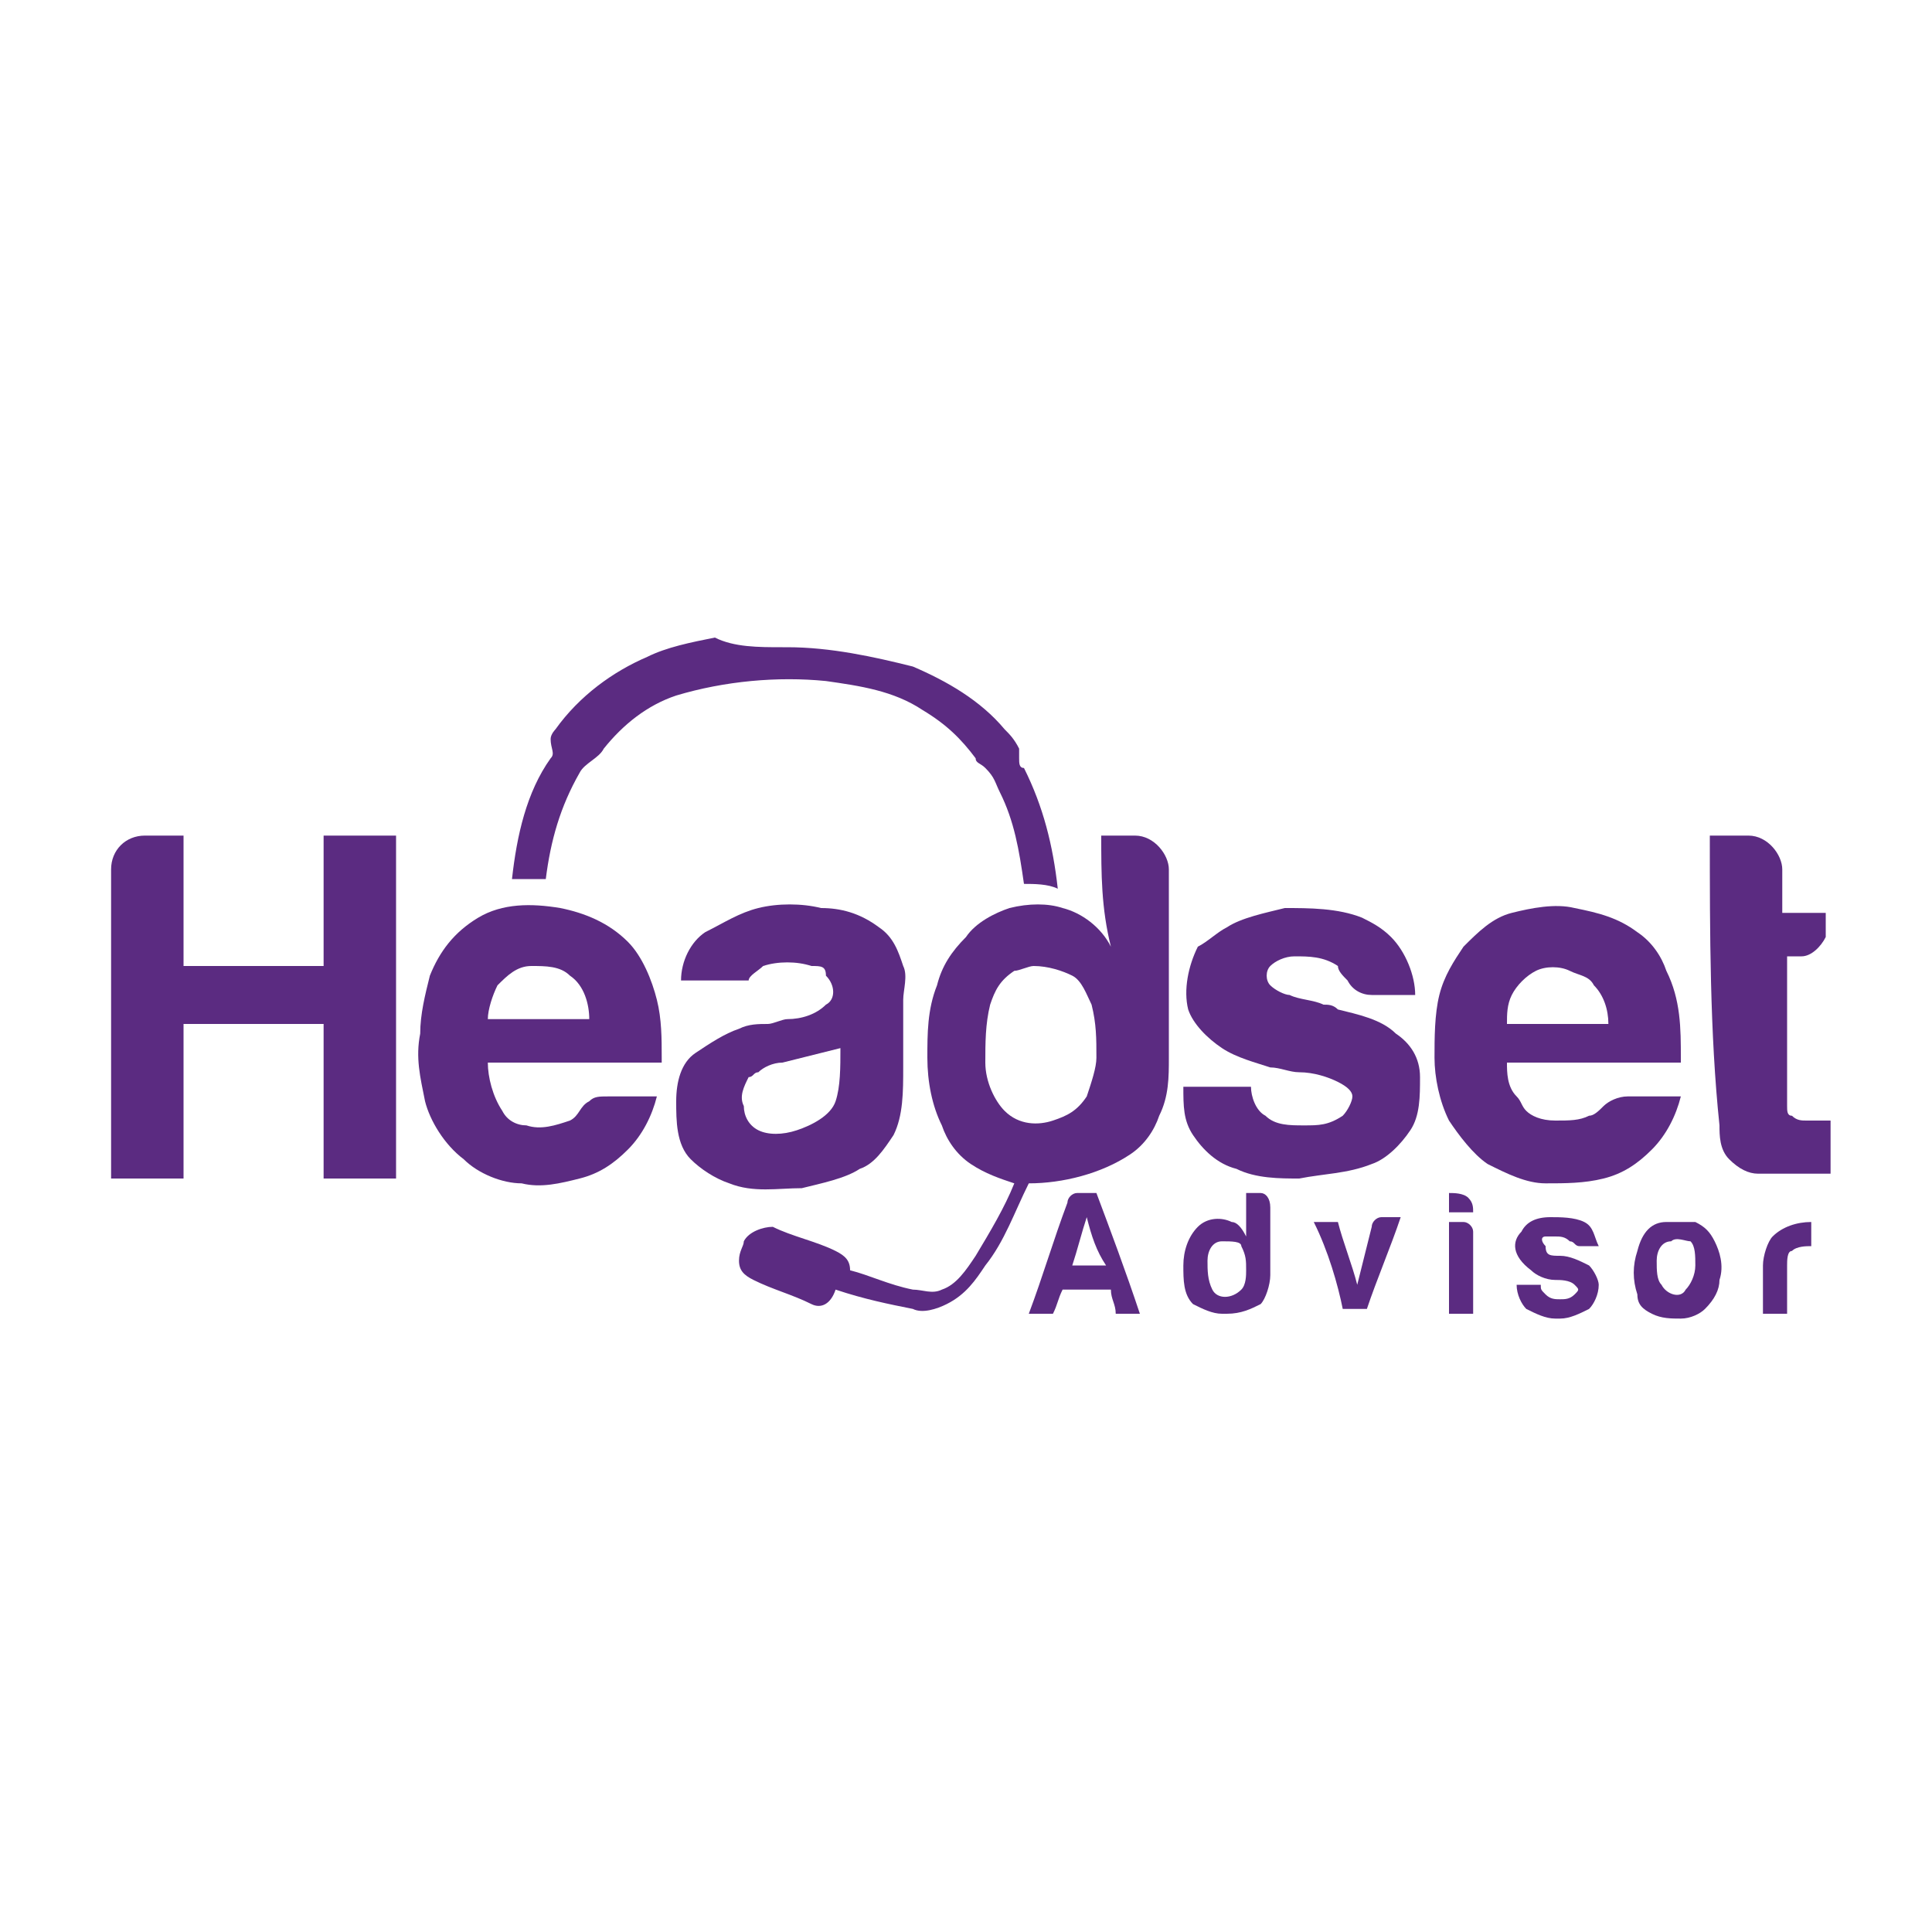 <?xml version="1.0" encoding="utf-8"?>
<!-- Generator: Adobe Illustrator 28.1.0, SVG Export Plug-In . SVG Version: 6.00 Build 0)  -->
<svg version="1.2" baseProfile="tiny-ps" id="Layer_1" xmlns="http://www.w3.org/2000/svg" xmlns:xlink="http://www.w3.org/1999/xlink" viewBox="0 0 80 80" xml:space="preserve">
<title>Headset Advisor</title>
<rect x="0" fill="#FFFFFF" width="80" height="80"/>
<g id="_x23_5b2b81ff">
	<path fill="#5B2B81" d="M32.4,26.8h0.2c1.8,0,3.6,0.4,5.2,0.8c1.4,0.6,2.8,1.4,3.8,2.6c0.2,0.2,0.4,0.4,0.6,0.8c0,0.2,0,0.4,0,0.4
		c0,0.2,0,0.4,0.2,0.4c0.8,1.6,1.2,3.2,1.4,5c-0.4-0.2-1-0.2-1.4-0.2c-0.2-1.4-0.4-2.6-1-3.8c-0.2-0.4-0.2-0.6-0.6-1
		c-0.2-0.2-0.4-0.2-0.4-0.4c-0.6-0.8-1.2-1.4-2.2-2c-1.2-0.8-2.6-1-4-1.2c-2-0.2-4.2,0-6.2,0.6c-1.2,0.4-2.2,1.2-3,2.2
		c-0.2,0.4-0.8,0.6-1,1c-0.8,1.4-1.2,2.8-1.4,4.4c-0.4,0-1,0-1.4,0c0.2-1.8,0.6-3.6,1.6-5c0.2-0.2,0-0.4,0-0.8
		c0-0.2,0.2-0.4,0.2-0.4c1-1.4,2.4-2.4,3.8-3c0.8-0.4,1.8-0.6,2.8-0.8C30.4,26.8,31.4,26.8,32.4,26.8z"/>
	<path fill="#5B2B81" d="M45.6,34.6c0.4,0,1,0,1.4,0c0.8,0,1.4,0.8,1.4,1.4c0,2.6,0,5.2,0,7.8c0,0.8,0,1.6-0.4,2.4
		c-0.2,0.6-0.6,1.2-1.2,1.6C45.6,48.6,44,49,42.6,49c-0.6,1.2-1,2.4-1.8,3.4C40.4,53,40,53.6,39.2,54c-0.4,0.2-1,0.4-1.4,0.2
		c-1-0.2-2-0.4-3.2-0.8c-0.2,0.6-0.6,0.8-1,0.6c-0.8-0.4-1.6-0.6-2.4-1c-0.4-0.2-0.6-0.4-0.6-0.8c0-0.4,0.2-0.6,0.2-0.8
		c0.2-0.4,0.8-0.6,1.2-0.6c0.8,0.4,1.8,0.6,2.6,1c0.4,0.2,0.6,0.4,0.6,0.8c0.8,0.2,1.6,0.6,2.6,0.8c0.4,0,0.8,0.2,1.2,0
		c0.6-0.2,1-0.8,1.4-1.4c0.6-1,1.2-2,1.6-3c-0.6-0.2-1.2-0.4-1.8-0.8c-0.6-0.4-1-1-1.2-1.6c-0.4-0.8-0.6-1.8-0.6-2.8s0-2,0.4-3
		c0.2-0.8,0.6-1.4,1.2-2c0.4-0.6,1.2-1,1.8-1.2c0.8-0.2,1.6-0.2,2.2,0c0.8,0.2,1.6,0.8,2,1.6C45.6,37.6,45.6,36.2,45.6,34.6
		 M42.8,40c-0.2,0-0.6,0.2-0.8,0.2c-0.6,0.4-0.8,0.8-1,1.4c-0.2,0.8-0.2,1.6-0.2,2.4c0,0.8,0.4,1.6,0.8,2c0.6,0.6,1.4,0.6,2,0.4
		c0.6-0.2,1-0.4,1.4-1c0.2-0.6,0.4-1.2,0.4-1.6c0-0.8,0-1.4-0.2-2.2c-0.2-0.4-0.4-1-0.8-1.2C44,40.2,43.4,40,42.8,40z"/>
	<path fill="#5B2B81" d="M4.6,36c0-0.8,0.6-1.4,1.4-1.4c0.6,0,1,0,1.6,0c0,1.8,0,3.6,0,5.4c2,0,4,0,5.8,0c0-1.8,0-3.6,0-5.4
		c1,0,2,0,3,0c0,4.8,0,9.6,0,14.2c-1,0-2,0-3,0c0-2.2,0-4.2,0-6.4c-2,0-4,0-5.8,0c0,2.2,0,4.2,0,6.4c-1,0-2,0-3,0
		C4.6,44.6,4.6,40.4,4.6,36z"/>
	<path fill="#5B2B81" d="M70.8,34.6c0.6,0,1,0,1.6,0c0.8,0,1.4,0.8,1.4,1.4c0,0.6,0,1.2,0,1.8c0.6,0,1.2,0,1.8,0c0,0.4,0,0.8,0,1
		c-0.2,0.4-0.6,0.8-1,0.8c-0.2,0-0.4,0-0.6,0c0,2,0,4,0,6.2c0,0.2,0,0.4,0.2,0.4c0.2,0.2,0.4,0.2,0.6,0.2s0.6,0,1,0
		c0,0.8,0,1.4,0,2.2c-1,0-2,0-3,0c-0.4,0-0.8-0.2-1.2-0.6c-0.4-0.4-0.4-1-0.4-1.4C70.8,42.8,70.8,38.6,70.8,34.6z"/>
	<path fill="#5B2B81" d="M19.8,38c1-0.6,2.2-0.6,3.4-0.4c1,0.2,2,0.6,2.8,1.4c0.6,0.6,1,1.6,1.2,2.4c0.2,0.8,0.2,1.6,0.2,2.4V44
		c-2.4,0-4.8,0-7.2,0c0,0.6,0.2,1.4,0.6,2c0.2,0.4,0.6,0.6,1,0.6c0.6,0.2,1.2,0,1.8-0.2c0.4-0.2,0.4-0.6,0.8-0.8
		c0.2-0.2,0.4-0.2,0.8-0.2c0.6,0,1.4,0,2,0C27,46.2,26.6,47,26,47.6c-0.6,0.6-1.2,1-2,1.2s-1.6,0.4-2.4,0.2c-0.8,0-1.8-0.4-2.4-1
		c-0.8-0.6-1.4-1.6-1.6-2.4c-0.2-1-0.4-1.8-0.2-2.8c0-0.8,0.2-1.6,0.4-2.4C18.2,39.4,18.8,38.6,19.8,38 M20.6,40.8
		c-0.2,0.4-0.4,1-0.4,1.4c1.4,0,2.8,0,4.2,0c0-0.6-0.2-1.4-0.8-1.8C23.2,40,22.6,40,22,40S21,40.4,20.6,40.8z"/>
	<path fill="#5B2B81" d="M31.4,37.6c0.8-0.2,1.8-0.2,2.6,0c0.8,0,1.6,0.2,2.4,0.8c0.6,0.4,0.8,1,1,1.6c0.2,0.4,0,1,0,1.4
		c0,1,0,1.8,0,2.8s0,2-0.4,2.8c-0.4,0.6-0.8,1.2-1.4,1.4C35,48.8,34,49,33.2,49.2c-1,0-2,0.2-3-0.2c-0.6-0.2-1.2-0.6-1.6-1
		C28,47.4,28,46.4,28,45.6c0-0.8,0.2-1.6,0.8-2c0.6-0.4,1.2-0.8,1.8-1c0.4-0.2,0.8-0.2,1.2-0.2c0.2,0,0.6-0.2,0.8-0.2
		c0.6,0,1.2-0.2,1.6-0.6c0.4-0.2,0.4-0.8,0-1.2c0-0.4-0.2-0.4-0.6-0.4c-0.6-0.2-1.4-0.2-2,0c-0.2,0.2-0.6,0.4-0.6,0.6
		c-1,0-1.8,0-2.8,0c0-0.8,0.4-1.6,1-2C30,38.2,30.6,37.8,31.4,37.6 M32.4,44c-0.4,0-0.8,0.2-1,0.4c-0.2,0-0.2,0.2-0.4,0.2
		c-0.2,0.4-0.4,0.8-0.2,1.2c0,0.4,0.2,0.8,0.6,1s1,0.2,1.6,0s1.4-0.6,1.6-1.2c0.2-0.6,0.2-1.4,0.2-2.2C34,43.6,33.2,43.8,32.4,44z"
		/>
	<path fill="#5B2B81" d="M50.8,38.4c0.6-0.4,1.6-0.6,2.4-0.8c1,0,2.2,0,3.2,0.4c0.4,0.2,0.8,0.4,1.2,0.8c0.6,0.6,1,1.6,1,2.4
		c-0.6,0-1.2,0-1.8,0c-0.4,0-0.8-0.2-1-0.6c-0.2-0.2-0.4-0.4-0.4-0.6c-0.6-0.4-1.2-0.4-1.8-0.4c-0.4,0-0.8,0.2-1,0.4s-0.2,0.6,0,0.8
		s0.6,0.4,0.8,0.4c0.4,0.2,1,0.2,1.4,0.4c0.2,0,0.4,0,0.6,0.2c0.8,0.2,1.8,0.4,2.4,1c0.6,0.4,1,1,1,1.8s0,1.6-0.4,2.2
		c-0.4,0.6-1,1.2-1.6,1.4c-1,0.4-2,0.4-3,0.6c-0.8,0-1.8,0-2.6-0.4c-0.8-0.2-1.4-0.8-1.8-1.4C49,46.4,49,45.8,49,45c1,0,1.8,0,2.8,0
		c0,0.4,0.2,1,0.6,1.2c0.4,0.4,1,0.4,1.6,0.4s1,0,1.6-0.4c0.2-0.2,0.4-0.6,0.4-0.8s-0.2-0.4-0.6-0.6c-0.4-0.2-1-0.4-1.6-0.4
		c-0.4,0-0.8-0.2-1.2-0.2c-0.6-0.2-1.4-0.4-2-0.8c-0.6-0.4-1.2-1-1.4-1.6c-0.2-0.8,0-1.8,0.4-2.6C50,39,50.4,38.6,50.8,38.4z"/>
	<path fill="#5B2B81" d="M62.6,37.8c0.8-0.2,1.8-0.4,2.6-0.2c1,0.2,1.8,0.4,2.6,1c0.6,0.4,1,1,1.2,1.6c0.6,1.2,0.6,2.4,0.6,3.6V44
		c-2.4,0-4.8,0-7.2,0c0,0.4,0,1,0.4,1.4c0.2,0.2,0.2,0.4,0.4,0.6c0.2,0.2,0.6,0.4,1.2,0.4c0.6,0,1,0,1.4-0.2c0.2,0,0.4-0.2,0.6-0.4
		s0.6-0.4,1-0.4c0.8,0,1.4,0,2.2,0c-0.2,0.8-0.6,1.6-1.2,2.2c-0.6,0.6-1.2,1-2,1.2S64.8,49,64,49c-0.8,0-1.6-0.4-2.4-0.8
		C61,47.8,60.4,47,60,46.4c-0.4-0.8-0.6-1.8-0.6-2.6s0-1.8,0.2-2.6s0.6-1.4,1-2C61.2,38.6,61.8,38,62.6,37.8 M63.6,40.2
		c-0.4,0.2-0.8,0.6-1,1s-0.2,0.8-0.2,1.2c1.4,0,2.8,0,4.2,0c0-0.6-0.2-1.2-0.6-1.6c-0.2-0.4-0.6-0.4-1-0.6C64.6,40,64,40,63.6,40.2z
		"/>
	<path fill="#5B2B81" d="M44.2,49.8c0-0.2,0.2-0.4,0.4-0.4s0.6,0,0.8,0c0.6,1.6,1.2,3.2,1.8,5c-0.4,0-0.8,0-1,0c0-0.4-0.2-0.6-0.2-1
		c-0.6,0-1.2,0-2,0c-0.2,0.4-0.2,0.6-0.4,1c-0.4,0-0.8,0-1,0C43.2,52.8,43.6,51.4,44.2,49.8 M45,50.4c-0.2,0.6-0.4,1.4-0.6,2
		c0.4,0,1,0,1.4,0C45.4,51.8,45.2,51.2,45,50.4z"/>
	<path fill="#5B2B81" d="M51.6,49.4c0.2,0,0.4,0,0.6,0c0.2,0,0.4,0.2,0.4,0.6c0,1,0,2,0,2.8c0,0.4-0.2,1-0.4,1.2
		c-0.4,0.2-0.8,0.4-1.4,0.4h-0.2c-0.4,0-0.8-0.2-1.2-0.4C49,53.6,49,53,49,52.4s0.2-1.2,0.6-1.6c0.4-0.4,1-0.4,1.4-0.2
		c0.2,0,0.4,0.2,0.6,0.6C51.6,50.6,51.6,50,51.6,49.4 M50.6,51.4c-0.4,0-0.6,0.4-0.6,0.8c0,0.4,0,0.8,0.2,1.2s0.8,0.4,1.2,0
		c0.2-0.2,0.2-0.6,0.2-0.8c0-0.4,0-0.6-0.2-1C51.4,51.4,51,51.4,50.6,51.4z"/>
	<path fill="#5B2B81" d="M60,49.4c0.2,0,0.6,0,0.8,0.2S61,50,61,50.2c-0.4,0-0.6,0-1,0C60,50,60,49.8,60,49.4z"/>
	<path fill="#5B2B81" d="M63,51c0.2-0.4,0.6-0.6,1.2-0.6c0.4,0,1,0,1.4,0.2s0.4,0.6,0.6,1c-0.2,0-0.4,0-0.8,0
		c-0.2,0-0.2-0.2-0.4-0.2c-0.2-0.2-0.4-0.2-0.6-0.2s-0.4,0-0.4,0c-0.2,0-0.2,0.2,0,0.4c0,0.4,0.2,0.4,0.6,0.4s0.8,0.2,1.2,0.4
		c0.2,0.2,0.4,0.6,0.4,0.8c0,0.4-0.2,0.8-0.4,1c-0.4,0.2-0.8,0.4-1.2,0.4h-0.2c-0.4,0-0.8-0.2-1.2-0.4c-0.2-0.2-0.4-0.6-0.4-1
		c0.4,0,0.6,0,1,0c0,0.2,0,0.2,0.2,0.4c0.2,0.2,0.4,0.2,0.6,0.2s0.4,0,0.6-0.2s0.2-0.2,0-0.4S64.6,53,64.4,53c-0.4,0-0.8-0.2-1-0.4
		C62.6,52,62.6,51.4,63,51z"/>
	<path fill="#5B2B81" d="M69,50.6c0.4,0,0.8,0,1.2,0c0.4,0.2,0.6,0.4,0.8,0.8c0.2,0.4,0.4,1,0.2,1.6c0,0.4-0.2,0.8-0.6,1.2
		c-0.2,0.2-0.6,0.4-1,0.4s-0.8,0-1.2-0.2c-0.4-0.2-0.6-0.4-0.6-0.8c-0.2-0.6-0.2-1.2,0-1.8C68,51,68.4,50.6,69,50.6 M69.2,51.4
		c-0.4,0-0.6,0.4-0.6,0.8c0,0.4,0,0.8,0.2,1c0.2,0.4,0.8,0.6,1,0.2c0.2-0.2,0.4-0.6,0.4-1s0-0.8-0.2-1
		C69.8,51.4,69.4,51.2,69.2,51.4z"/>
	<path fill="#5B2B81" d="M54.4,50.6c0.4,0,0.8,0,1,0c0.2,0.8,0.6,1.8,0.8,2.6c0.2-0.8,0.4-1.6,0.6-2.4c0-0.2,0.2-0.4,0.4-0.4
		s0.6,0,0.8,0c-0.4,1.2-1,2.6-1.4,3.8c-0.4,0-0.6,0-1,0C55.4,53.2,55,51.8,54.4,50.6z"/>
	<path fill="#5B2B81" d="M60,54.4c0-1.2,0-2.6,0-3.8c0.2,0,0.4,0,0.6,0c0.2,0,0.4,0.2,0.4,0.4c0,1.2,0,2.2,0,3.4
		C60.8,54.4,60.4,54.4,60,54.4z"/>
	<path fill="#5B2B81" d="M73.4,51.2c0.4-0.4,1-0.6,1.6-0.6c0,0.4,0,0.6,0,1c-0.2,0-0.6,0-0.8,0.2c-0.2,0-0.2,0.4-0.2,0.6
		c0,0.6,0,1.4,0,2c-0.4,0-0.6,0-1,0c0-0.6,0-1.2,0-2C73,52,73.2,51.4,73.4,51.2z"/>
</g>
</svg>
